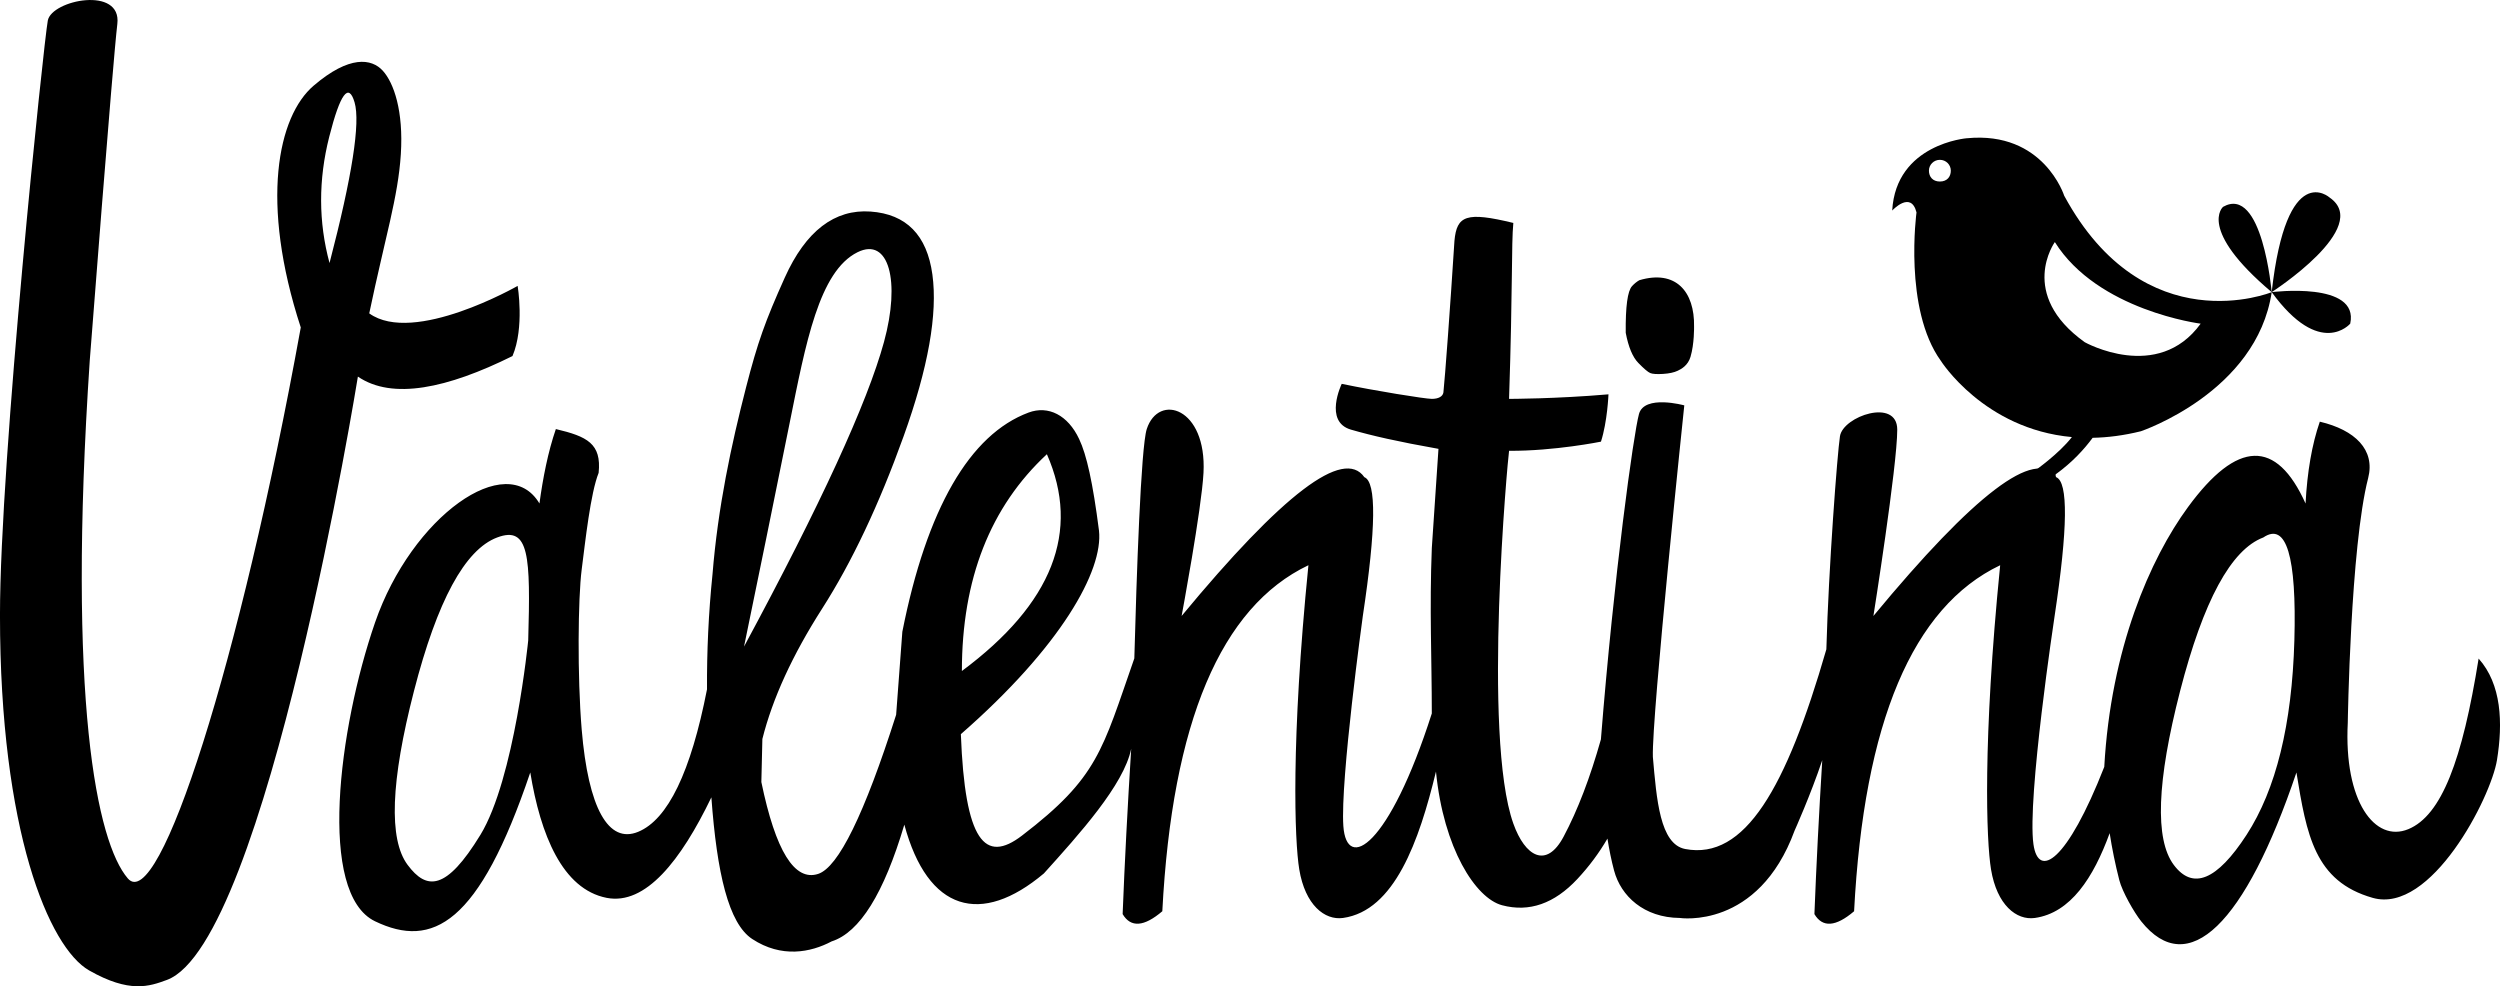 <svg height="86" viewBox="0 0 218 86" width="218" xmlns="http://www.w3.org/2000/svg"><g><path d="m203.145 17.227s-3.75-3.395-5.054 8.247c0 0 8.802-5.659 5.054-8.247zm-5.054 8.247c4.237 5.823 6.848 2.75 6.848 2.75.813-3.719-6.848-2.75-6.848-2.75zm-4.239-7.438s-2.282 1.94 4.239 7.438c0 0-.815-9.379-4.239-7.438zm-12.062 11.805c-5.87-4.204-2.608-8.733-2.608-8.733 3.75 5.985 12.716 7.116 12.716 7.116-3.75 5.176-10.107 1.617-10.107 1.617zm-12.633-14.012c-.631 0-.954-.423-.954-.947 0-.523.428-.945.954-.945.529 0 .954.422.954.945 0 .524-.321.947-.954.947zm2.363-3.777s-6.195.486-6.52 6.308c0 0 1.631-1.779 2.119.162 0 0-1.141 8.409 2.119 12.937 0 0 3.752 5.954 11.43 6.653-1.129 1.462-3.244 2.942-3.244 2.942l-2.066.94.856.148-2.631 1.714 3.604-1.394-.648 1.539 1.824-1.811.889.935v-1.762c1.467-1.057 2.509-2.212 3.225-3.187 1.303-.025 2.704-.199 4.204-.571 0 0 10.106-3.396 11.411-12.129 0 0-11.084 4.528-18.094-8.409 0 0-1.793-5.659-8.478-5.013z"/><path d="m143.901 32.53c.198.083.569.108 1.111.076.542-.033.973-.127 1.289-.279.318-.149.888-.463 1.111-1.211.341-1.141.31-2.633.31-2.633.06-3.067-1.604-4.992-4.777-4.047-.227.131-.44.304-.632.515-.389.422-.573 1.777-.55 4.067.236 1.246.603 2.122 1.096 2.627.493.506.84.801 1.042.885zm56.168 23.31c-.208 7.344-1.6 13.001-4.173 16.965-2.576 3.965-4.691 4.834-6.348 2.607-1.657-2.226-1.472-7.272.555-15.148 2.028-7.873 4.448-12.34 7.258-13.397 2.009-1.363 2.913 1.627 2.708 8.973zm-135.19.542c1.243-6.008 2.567-12.499 3.972-19.469 1.405-6.969 2.568-13.255 5.926-14.919 2.736-1.356 3.757 2.525 2.307 7.826-1.45 5.301-5.518 14.155-12.205 26.563zm-22.992 16.424c-2.983 4.881-4.69 4.834-6.347 2.607-1.657-2.226-1.472-7.272.556-15.148 2.026-7.873 4.446-12.34 7.256-13.397 2.81-1.058 2.915 1.627 2.708 8.973 0 0-1.189 12.084-4.172 16.965zm41.989-14.294c0-8.012 2.47-14.315 7.413-18.905 2.958 6.733.488 13.033-7.413 18.905zm126.123 13.793c-2.899 1.196-5.626-2.413-5.273-9.286 0 0 .23-15.307 1.776-21.326.635-2.473-1.141-4.198-4.215-4.923-.683 1.975-1.096 4.353-1.243 7.136-2.545-5.648-5.962-5.544-10.252.314-3.305 4.508-6.73 12.36-7.3 22.651-3.256 8.302-5.739 9.789-6.175 6.755-.568-3.973 1.845-19.913 1.845-19.913 1.153-7.651 1.198-11.686.134-12.103-1.807-2.587-7.118 1.448-15.935 12.103 0 0 2.079-13.088 2.079-16.249 0-2.789-4.73-1.167-4.996.576-.233 1.523-.989 11.491-1.186 18.58-3.498 12.121-7.114 18.402-12.306 17.414-2.212-.422-2.496-4.33-2.822-8.032-.117-3.48 2.74-30.654 2.74-30.654s-3.48-.963-3.951.752c-.472 1.715-2.174 13.98-3.32 28.375-.942 3.34-2.023 6.172-3.25 8.475-1.507 2.841-3.364 1.735-4.386-1.134-2.719-7.639-.471-31.974-.372-32.506 3.969.024 8.013-.799 8.013-.799.561-1.743.655-4.126.655-4.126-4.585.396-8.669.396-8.669.396.328-9.903.193-13.428.372-15.342-4.093-.993-4.936-.656-5.135 1.569-.372 5.845-.826 11.952-.963 13.22-.06.346-.43.553-1.01.553s-4.967-.706-7.856-1.311c0 0-1.594 3.298.804 3.993 1.813.526 4.088 1.048 7.632 1.676l-.58 8.646c-.21 5.285-.001 9.626-.001 14.428-3.727 11.655-7.433 13.845-7.713 9.82-.278-4.004 1.698-18.321 1.698-18.321 1.155-7.651 1.199-11.686.133-12.103-1.806-2.587-7.117 1.448-15.934 12.103 0 0 1.744-9.319 1.908-12.479.299-5.702-3.917-6.986-4.948-3.819-.512 1.574-.893 12.934-1.084 19.996-2.805 8.027-3.153 10.374-9.8 15.457-3.222 2.464-4.971.527-5.326-8.848 8.712-7.611 12.443-14.27 12.043-17.763-.533-4.167-1.078-6.609-1.729-7.972-.976-2.086-2.689-2.951-4.41-2.309-5.121 1.908-8.88 8.376-11.007 19.113l-.541 7.239c-2.766 8.671-5.035 13.305-6.805 13.879-2.056.666-3.706-2.002-4.948-8.012l.089-3.756c.887-3.534 2.626-7.324 5.215-11.372 2.589-4.05 4.957-9.057 7.102-15.026 2.145-5.967 2.981-10.668 2.508-14.105-.473-3.435-2.272-5.266-5.393-5.488-3.122-.222-5.644 1.683-7.478 5.759-1.712 3.805-2.364 5.634-3.373 9.556-1.308 5.084-2.457 10.477-2.93 16.318-.346 3.384-.497 6.726-.479 10.03-1.41 7.206-3.409 11.354-6.002 12.424s-4.352-2.048-4.926-8.928c-.387-4.639-.321-11.44 0-13.94s.767-6.651 1.478-8.433c.266-2.558-1.009-3.173-3.73-3.819-.681 1.975-1.132 4.276-1.431 6.49-2.832-4.765-11.14 1.122-14.337 10.383-3.197 9.261-5.015 23.637 0 26.049 5.015 2.412 9.069.264 13.537-12.978.888 5.425 2.799 10.177 6.658 10.935 3.394.663 6.473-3.244 9.134-8.764.483 6.609 1.499 10.998 3.561 12.351 2.55 1.676 5.09 1.182 6.925.21 2.447-.782 4.56-4.182 6.34-10.181 2.046 7.588 6.701 8.856 12.168 4.255 3.079-3.415 6.978-7.722 7.615-10.875-.316 5.045-.568 9.862-.747 14.42.709 1.197 1.863 1.114 3.46-.249.858-16.471 5.105-26.53 12.74-30.173-1.539 15.385-1.207 24.05-.799 26.522.514 3.111 2.221 4.459 3.816 4.237 4.488-.631 6.632-6.686 8.106-12.765.659 6.703 3.455 11.046 5.766 11.657 2.366.628 4.557-.138 6.569-2.295 1.021-1.095 1.893-2.269 2.617-3.517.156.977.345 1.913.579 2.787.593 2.227 2.602 4.104 5.726 4.133 0 0 6.833 1.048 10.015-7.618 0 0 1.393-3.1 2.412-6.141-.288 4.683-.518 9.165-.684 13.423.708 1.197 1.862 1.114 3.46-.249.858-16.471 5.104-26.53 12.738-30.173-1.539 15.385-1.207 24.05-.798 26.522.514 3.111 2.219 4.459 3.817 4.237 3.126-.44 5.113-3.517 6.529-7.395.206 1.333.482 2.698.84 4.096.257 1.007 1.288 2.812 1.908 3.59 4.09 5.119 9.068.264 13.538-12.978.885 5.425 1.575 9.496 6.657 10.935s10.295-8.735 10.828-12.006c.533-3.27.4-6.621-1.598-8.862-1.42 8.875-3.236 13.682-6.135 14.878zm-181.264-49.364c-.97-3.587-.978-7.259-.025-11.018.954-3.758 1.69-4.757 2.208-2.999.519 1.766-.209 6.435-2.184 14.017zm16.404 1.99s-9.062 5.191-12.941 2.396c1.407-6.724 2.516-10.126 2.755-13.888s-.608-6.211-1.575-7.273c-.968-1.062-2.9-1.37-6.027 1.304-3.13 2.673-4.695 10.152-1.124 21.084-5.32 29.319-12.371 51.207-15.082 48.045-2.71-3.16-5.299-15.568-3.318-45.174 0 0 2.004-26.001 2.404-29.334.4-3.333-5.717-2.096-6.062-.303-.344 1.793-4.171 38.258-4.171 51.859 0 18.777 4.266 28.979 7.778 30.977 3.512 1.997 5.235 1.396 6.775.827 8.67-3.207 16.657-52.612 16.657-52.612 3.004 2.056 7.806 1.025 13.481-1.791 1.059-2.494.45-6.118.45-6.118z"/></g></svg>